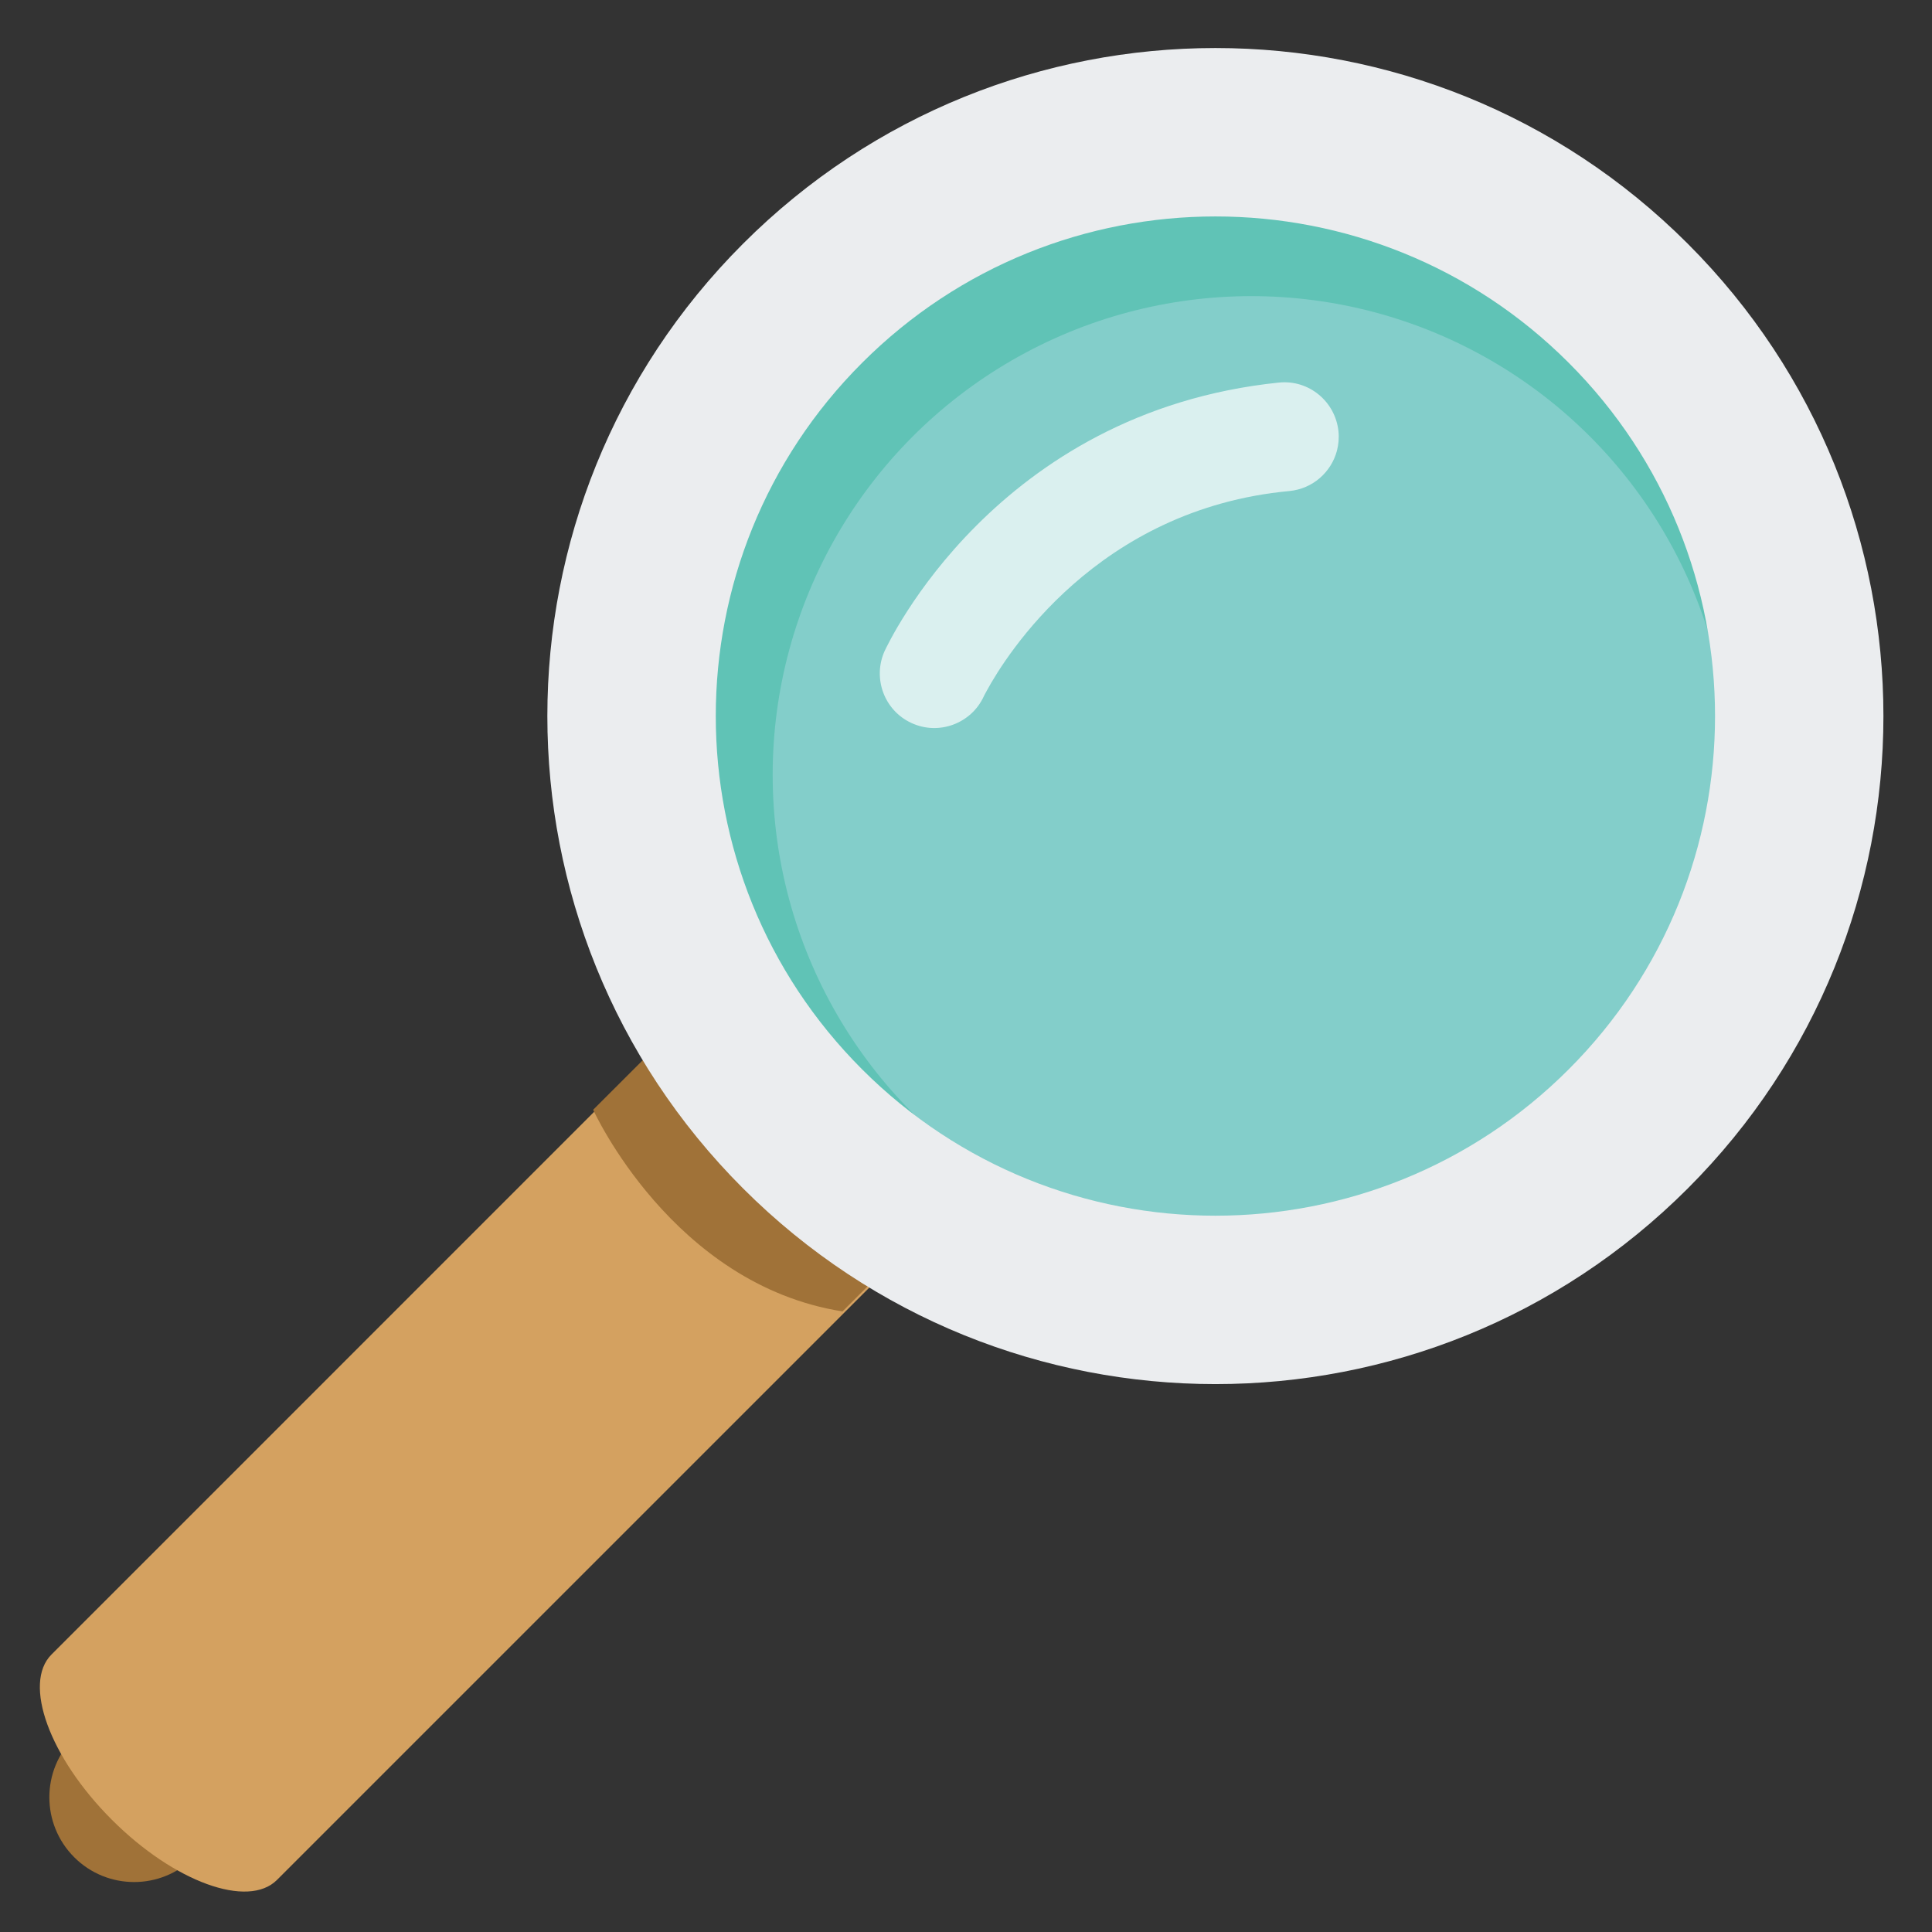<?xml version="1.0" encoding="UTF-8" standalone="no"?>
<!-- Generator: Adobe Illustrator 16.0.0, SVG Export Plug-In . SVG Version: 6.00 Build 0)  -->

<svg
   xmlns:dc="http://purl.org/dc/elements/1.1/"
   xmlns:cc="http://creativecommons.org/ns#"
   xmlns:rdf="http://www.w3.org/1999/02/22-rdf-syntax-ns#"
   xmlns:svg="http://www.w3.org/2000/svg"
   xmlns="http://www.w3.org/2000/svg"
   xmlns:sodipodi="http://sodipodi.sourceforge.net/DTD/sodipodi-0.dtd"
   xmlns:inkscape="http://www.inkscape.org/namespaces/inkscape"
   version="1.1"
   id="Layer_1"
   x="0px"
   y="0px"
   width="136.833px"
   height="136.834px"
   viewBox="0 0 136.833 136.834"
   style="enable-background:new 0 0 136.833 136.834;"
   xml:space="preserve"
   inkscape:version="0.48.5 r"
   sodipodi:docname="lupa.svg"><rect x="0" y="0" width="136.833" height="136.834" fill="#333333" stroke="none"/><defs
     id="defs39" /><sodipodi:namedview
     pagecolor="#ffffff"
     bordercolor="#666666"
     borderopacity="1"
     objecttolerance="10"
     gridtolerance="10"
     guidetolerance="10"
     inkscape:pageopacity="0"
     inkscape:pageshadow="2"
     inkscape:window-width="640"
     inkscape:window-height="480"
     id="namedview37"
     showgrid="false"
     inkscape:zoom="1.7247175"
     inkscape:cx="68.416496"
     inkscape:cy="68.417"
     inkscape:window-x="0"
     inkscape:window-y="24"
     inkscape:window-maximized="0"
     inkscape:current-layer="g5" /><style
     type="text/css"
     id="style3">
	.st0{fill-rule:evenodd;clip-rule:evenodd;fill:#08090B;}
	.st1{fill:#7BCCC7;}
	.st2{fill:#48584B;}
	.st3{fill:#AC782B;}
	.st4{fill:#49A0AE;}
	.st5{fill:#121212;}
	.st6{fill:#E1E1E1;}
	.st7{fill:#E3E2E2;}
	.st8{fill:none;stroke:#202121;stroke-width:0.5;stroke-miterlimit:10;}
	.st9{fill:#E4E4E4;}
	.st10{fill:#4ABC96;}
	.st11{fill:#E5E5E5;}
	.st12{fill:#4B4A4B;}
	.st13{fill:#E84849;stroke:#FFFFFF;stroke-width:3;}
	.st14{fill:none;stroke:#121212;stroke-miterlimit:10;}
	.st15{fill:#E79E2D;}
	.st16{fill:#E7E7E7;}
	.st17{fill:#4D4D4D;}
	.st18{fill:#4D8A97;}
	.st19{fill:#E84849;}
	.st20{fill:#807F7F;}
	.st21{fill:#B03738;}
	.st22{fill:#818282;}
	.st23{fill:#81C681;}
	.st24{opacity:0.5;fill:#202121;}
	.st25{fill:#B2B2B2;}
	.st26{fill:#B2D0CC;}
	.st27{fill:#83CECA;}
	.st28{fill:#1A1919;}
	.st29{fill:#B5DBAF;}
	.st30{fill:#EB9682;}
	.st31{fill:#EBEDEF;}
	.st32{fill:#B8B9BA;}
	.st33{fill:#ECA448;}
	.st34{fill:#1E261F;}
	.st35{fill:#ECECEC;}
	.st36{fill:#EDBF00;}
	.st37{fill:#EDC92C;}
	.st38{fill:#EDEEEF;}
	.st39{fill:#505251;}
	.st40{fill:#EFC849;}
	.st41{opacity:0.15;fill:#626463;}
	.st42{opacity:0.3;fill:url(#SVGID_16_);}
	.st43{opacity:0.3;fill:url(#SVGID_17_);}
	.st44{opacity:0.3;fill:url(#SVGID_27_);}
	.st45{opacity:0.3;fill:url(#SVGID_28_);}
	.st46{opacity:0.3;fill:url(#SVGID_33_);}
	.st47{opacity:0.3;fill:url(#SVGID_34_);}
	.st48{opacity:0.3;fill:url(#SVGID_37_);}
	.st49{opacity:0.3;fill:url(#SVGID_38_);}
	.st50{fill:none;stroke:#B8B9BA;stroke-width:0.5;stroke-miterlimit:10;}
	.st51{fill:#202121;}
	.st52{fill:#232C25;}
	.st53{fill:#F28400;}
	.st54{fill:#256533;}
	.st55{fill:#F3F4F5;}
	.st56{fill:#263A45;}
	.st57{fill:#265E67;}
	.st58{fill:#F5E554;}
	.st59{fill:#F6A2A3;}
	.st60{fill:#28302A;}
	.st61{fill:#5CA39B;}
	.st62{fill:#5E7564;}
	.st63{fill-rule:evenodd;clip-rule:evenodd;fill:#EDC92C;}
	.st64{opacity:0.2;fill:#FFFFFF;}
	.st65{fill:url(#SVGID_1_);}
	.st66{fill:url(#SVGID_2_);}
	.st67{fill:url(#SVGID_3_);}
	.st68{fill:url(#SVGID_4_);}
	.st69{fill:url(#SVGID_5_);}
	.st70{fill:url(#SVGID_6_);}
	.st71{fill:url(#SVGID_7_);}
	.st72{fill:#C2DFDD;}
	.st73{fill:#C5E2E5;}
	.st74{fill:#98979B;}
	.st75{fill:#989897;}
	.st76{fill:#989A9A;}
	.st77{fill:#C9C9C8;}
	.st78{fill:#2F3A32;}
	.st79{fill:#2F8442;}
	.st80{opacity:0.7;}
	.st81{fill:#60C3B6;}
	.st82{fill:#FFFFFF;}
	.st83{fill:#626463;}
	.st84{fill:#636463;}
	.st85{fill-rule:evenodd;clip-rule:evenodd;fill:#F37C2A;}
	.st86{fill:none;}
	.st87{fill:#676767;}
	.st88{fill:#676969;}
	.st89{fill:#67B4AD;}
	.st90{fill:#67B8CB;}
	.st91{fill:#CBCBC9;}
	.st92{fill:#CCCBCF;}
	.st93{fill:#CCE9E9;}
	.st94{fill:#CDCCCB;}
	.st95{fill:#CDE9E6;}
	.st96{fill:#30302F;}
	.st97{fill-rule:evenodd;clip-rule:evenodd;fill:#F9C645;}
	.st98{opacity:0.7;fill:#FFFFFF;}
	.st99{fill:#343433;}
	.st100{fill:#343434;}
	.st101{fill:#344E5D;}
	.st102{fill:#357180;}
	.st103{opacity:0.25;fill:#DFF1F5;}
	.st104{fill:#6CC077;}
	.st105{fill:#6EBCB5;}
	.st106{fill:none;stroke:#67B8CB;stroke-width:0.5;stroke-miterlimit:10;}
	.st107{fill:#D2D2D2;}
	.st108{fill:#D3D4E3;}
	.st109{fill:#D4A160;}
	.st110{fill:#08090B;}
	.st111{fill:#3CB881;}
	.st112{fill:#D7DABA;}
	.st113{fill:#3D4040;}
	.st114{fill:url(#SVGID_10_);}
	.st115{fill:url(#SVGID_11_);}
	.st116{fill:url(#SVGID_12_);}
	.st117{fill:url(#SVGID_13_);}
	.st118{fill:url(#SVGID_22_);}
	.st119{fill:url(#SVGID_23_);}
	.st120{fill:url(#SVGID_24_);}
	.st121{fill:url(#SVGID_29_);}
	.st122{fill:url(#SVGID_30_);}
	.st123{fill:url(#SVGID_41_);}
	.st124{opacity:0.1;fill:#FFFFFF;}
	.st125{fill:#A07238;}
	.st126{fill:#717171;}
	.st127{clip-path:url(#SVGID_15_);}
	.st128{clip-path:url(#SVGID_19_);}
	.st129{clip-path:url(#SVGID_21_);}
	.st130{clip-path:url(#SVGID_26_);}
	.st131{clip-path:url(#SVGID_32_);}
	.st132{clip-path:url(#SVGID_36_);}
	.st133{clip-path:url(#SVGID_40_);}
	.st134{fill:#A4A5A4;}
	.st135{fill:#767676;}
	.st136{fill:#767879;}
	.st137{fill:#DBF0F5;}
	.st138{fill:#DC494A;}
	.st139{fill:#DCDBDC;}
	.st140{fill:#0EA24A;}
	.st141{fill:#404040;}
	.st142{fill:#DFDFDF;}
	.st143{fill:#447A74;}
</style><g
     id="g5"><g
       id="g7" /><g
       id="g15"
       transform="matrix(1.653,0,0,1.653,-44.985,-44.406)"><g
         id="g17"><path
           class="st125"
           d="m 35.529,106.439 c -1.418,1.417 -3.719,1.417 -5.135,0 l 0,0 c -1.42,-1.42 -1.42,-3.718 0,-5.137 l 26.58,-26.581 c 1.416,-1.414 3.715,-1.414 5.135,0.003 l 0,0 c 1.418,1.415 1.418,3.713 -0.002,5.134 l -26.578,26.581 z"
           id="path19"
           inkscape:connector-curvature="0"
           style="fill:#a07238" /><path
           class="st109"
           d="m 39.08,107.413 c -1.242,1.239 -4.41,0.085 -7.076,-2.583 l 0,0 C 29.334,102.162 28.18,98.993 29.42,97.754 L 57.649,69.522 c 1.242,-1.239 4.41,-0.083 7.078,2.585 l 0,0 c 2.668,2.663 3.826,5.832 2.582,7.078 L 39.08,107.413 z"
           id="path21"
           inkscape:connector-curvature="0"
           style="fill:#d4a160" /><path
           class="st81"
           d="m 79.287,83.651 c -14.416,0 -26.107,-11.688 -26.107,-26.107 0,-14.42 11.691,-26.106 26.107,-26.106 14.422,0 26.107,11.687 26.107,26.106 10e-4,14.419 -11.685,26.107 -26.107,26.107 z"
           id="path23"
           inkscape:connector-curvature="0"
           style="fill:#60c3b6" /><circle
           class="st27"
           cx="80.829"
           cy="60.061"
           r="20.509"
           id="circle25"
           d="m 101.338,60.061 c 0,11.327 -9.182,20.509 -20.509,20.509 -11.327,0 -20.509,-9.182 -20.509,-20.509 0,-11.327 9.182,-20.509 20.509,-20.509 11.327,0 20.509,9.182 20.509,20.509 z"
           sodipodi:cx="80.829002"
           sodipodi:cy="60.061001"
           sodipodi:rx="20.509001"
           sodipodi:ry="20.509001"
           style="fill:#83ceca" /><path
           class="st125"
           d="m 56.342,70.702 -3.713,3.711 c 0,0 3.391,7.49 10.684,8.64 l 2.693,-2.692 v -3.482 l -9.664,-6.177 z"
           id="path27"
           inkscape:connector-curvature="0"
           style="fill:#a07238" /><g
           id="g29"><g
             id="g31"><path
               class="st31"
               d="m 59.051,37.306 c -11.18,11.177 -11.18,29.301 0,40.476 11.18,11.18 29.299,11.18 40.477,0.003 11.178,-11.178 11.178,-29.302 0,-40.479 -11.178,-11.179 -29.298,-11.179 -40.477,0 z m 35.375,35.376 c -8.357,8.359 -21.912,8.361 -30.273,0 -8.361,-8.358 -8.361,-21.916 0,-30.273 8.361,-8.361 21.916,-8.361 30.273,-0.002 8.363,8.361 8.359,21.916 0,30.275 z"
               id="path33"
               inkscape:connector-curvature="0"
               style="fill:#ebedef" /></g></g><path
           class="st98"
           d="m 65.123,54.744 c -0.535,1.168 -0.027,2.559 1.141,3.096 1.172,0.546 2.563,0.026 3.1,-1.137 0,0 0.023,-0.054 0.137,-0.259 0.809,-1.482 4.711,-7.774 12.963,-8.542 1,-0.098 1.789,-0.809 2.033,-1.728 0.066,-0.259 0.094,-0.534 0.066,-0.821 C 84.434,44.071 83.297,43.126 82.014,43.255 69.85,44.507 65.242,54.508 65.123,54.744 z"
           id="path35"
           inkscape:connector-curvature="0"
           style="opacity:0.7;fill:#ffffff" /></g></g></g></svg>